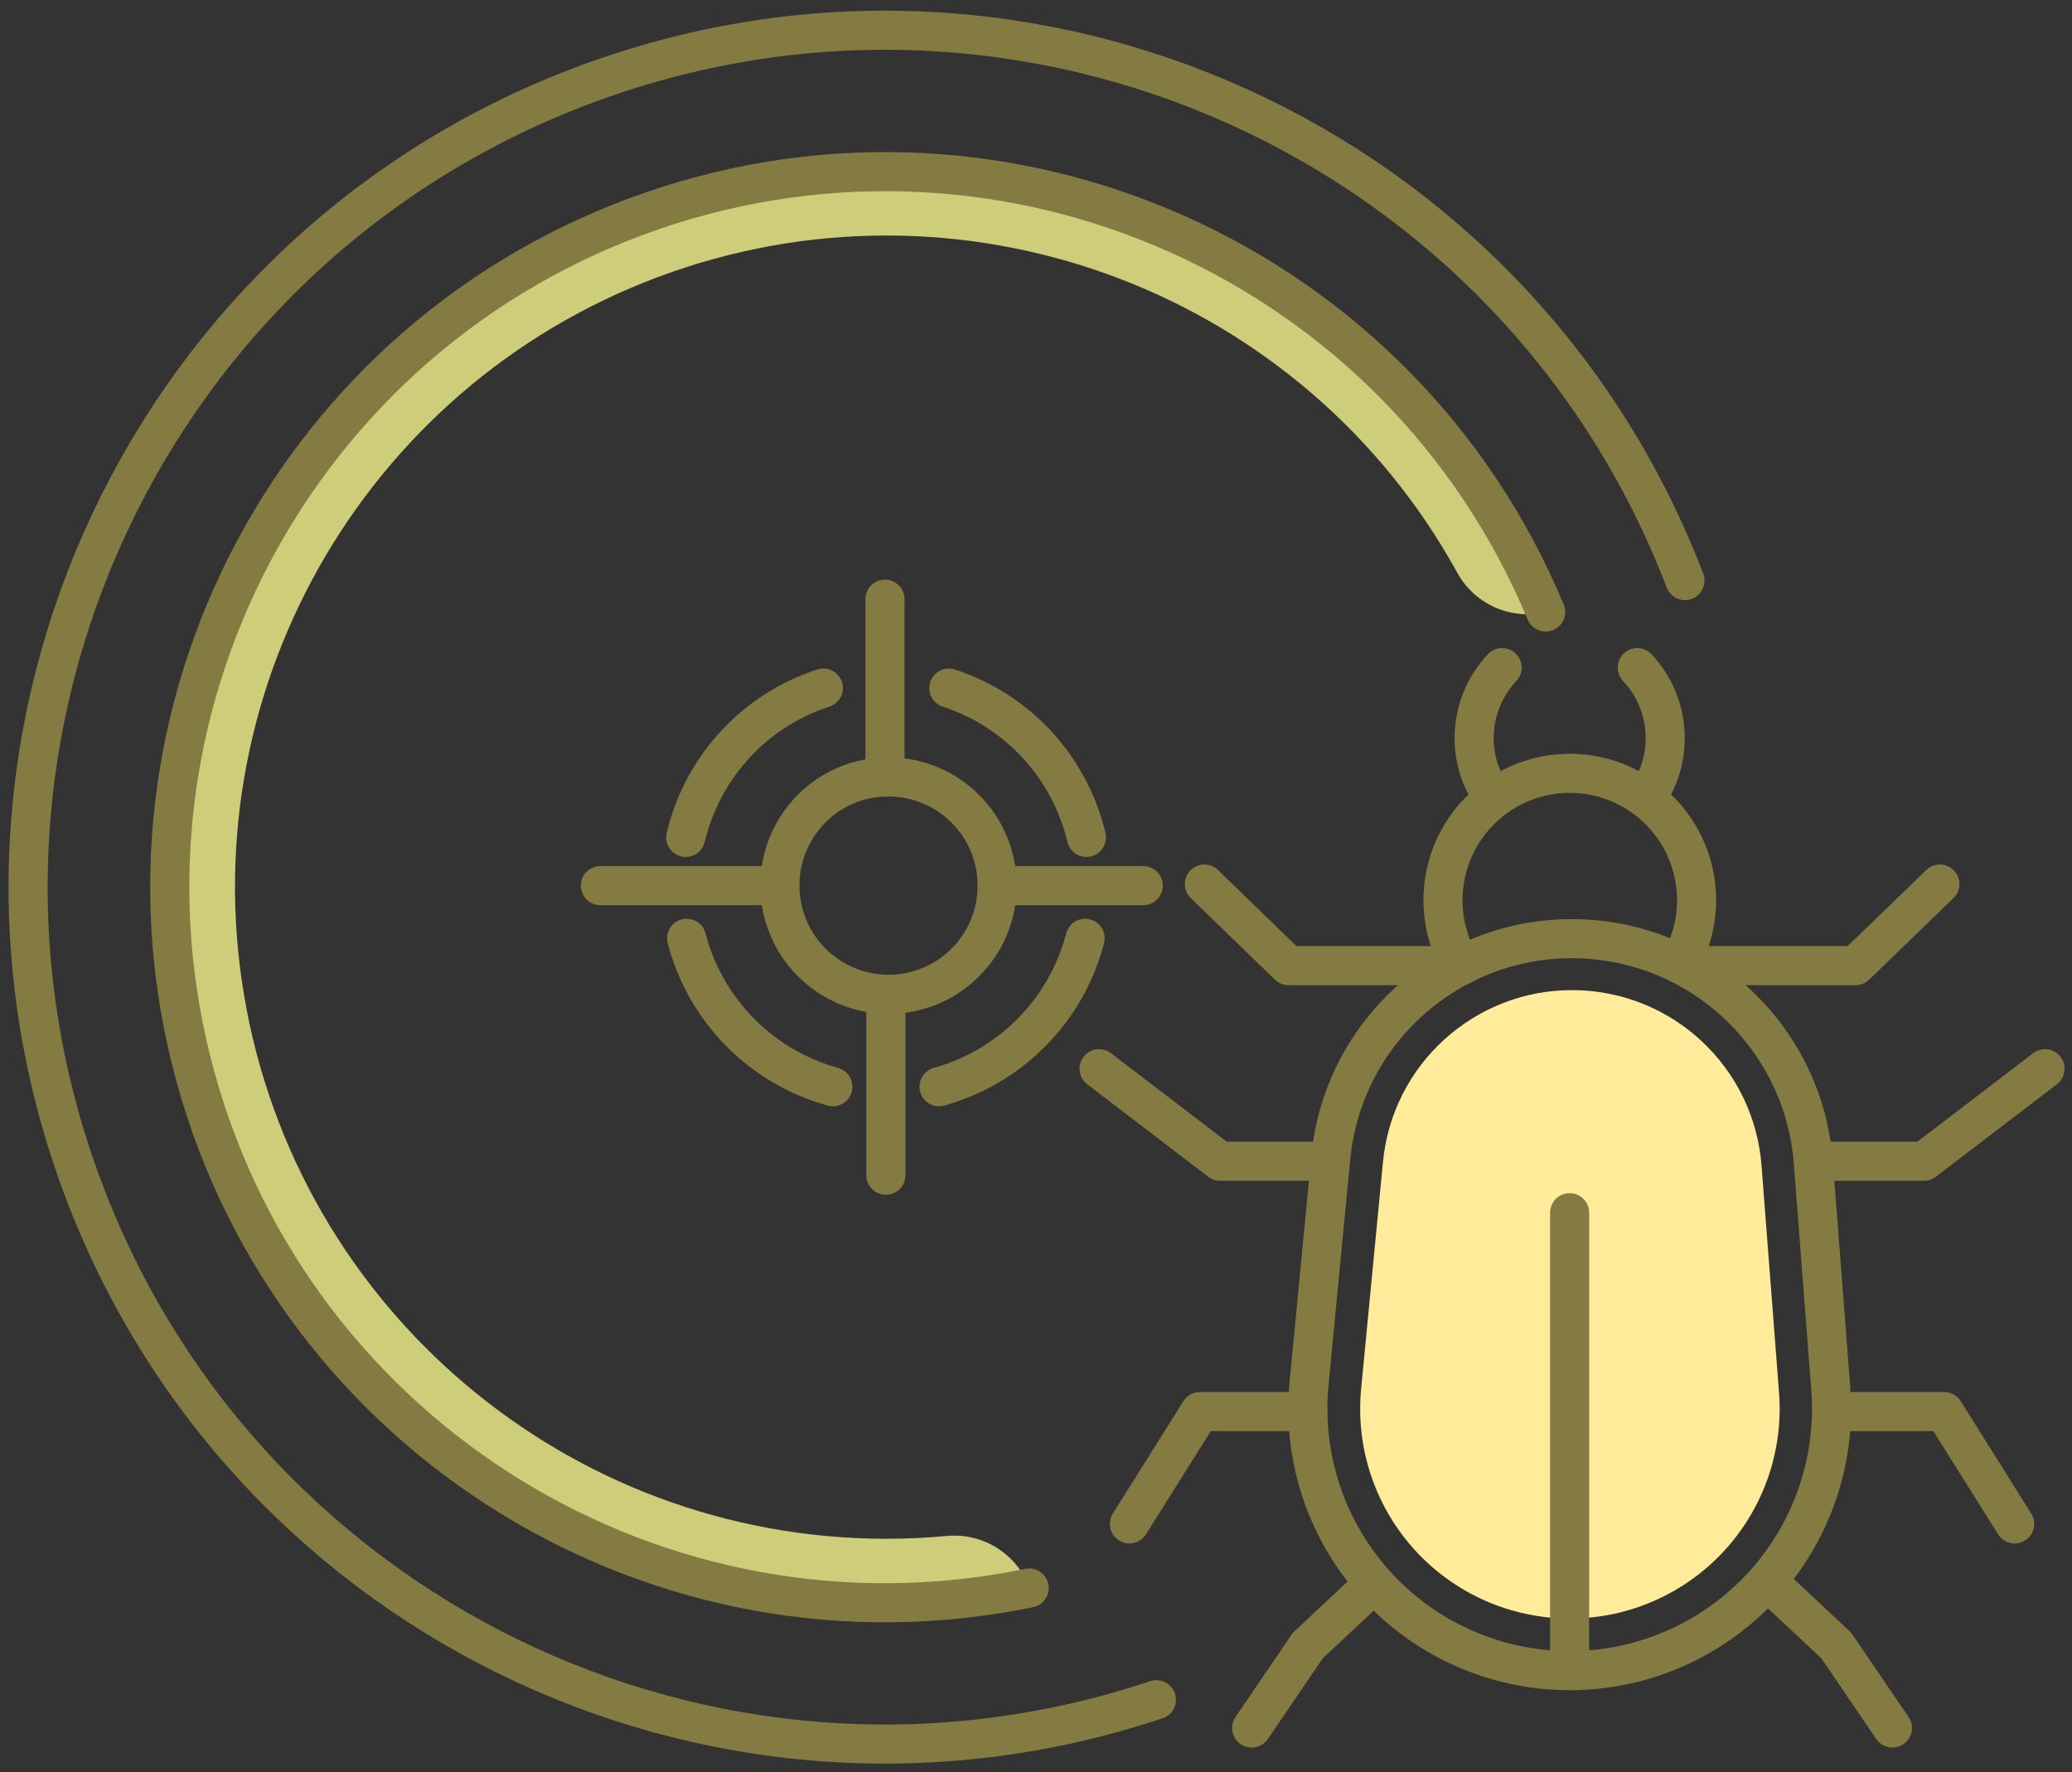 <?xml version="1.0" encoding="UTF-8"?>
<svg width="159px" height="136px" viewBox="0 0 159 136" version="1.1" xmlns="http://www.w3.org/2000/svg" xmlns:xlink="http://www.w3.org/1999/xlink">
    <rect x="0" y="0" width="159" height="136" fill="#333333" stroke="none"/>
    <!-- Generator: Sketch 52.5 (67469) - http://www.bohemiancoding.com/sketch -->
    <title>Group 15</title>
    <desc>Created with Sketch.</desc>
    <g id="Page-1" stroke="none" stroke-width="1" fill="none" fill-rule="evenodd">
        <g id="Group-15" transform="translate(2, 2)">
            <g id="_Group_104" transform="translate(10, 10)" fill="#CECE7A">
                <path d="M107.73,34.62 L107.67,34.62 C104.767,35.889 101.375,34.741 99.84,31.97 C88.082,10.608 62.63,0.843 39.602,8.858 C16.573,16.873 2.684,40.331 6.73,64.376 C10.776,88.422 31.576,106.042 55.96,106.08 C57.54,106.08 59.12,106.01 60.69,105.86 C63.796,105.59 66.615,107.68 67.26,110.73 L67.26,110.94 C38.323,116.868 9.758,99.301 1.992,70.803 C-5.774,42.305 9.929,12.674 37.873,3.102 C65.816,-6.471 96.39,7.306 107.73,34.58 L107.73,34.62 Z" id="_Path_459"></path>
            </g>
            <g id="_Group_105" transform="translate(82, 49)">
                <path d="M36.45,77.2 C30.79,77.197 25.394,74.808 21.587,70.621 C17.78,66.433 15.915,60.834 16.45,55.2 L18.12,37.85 C19.028,28.312 27.039,21.028 36.62,21.03 C46.334,21.033 54.408,28.514 55.15,38.2 L56.49,55.58 C56.913,61.159 54.992,66.661 51.189,70.764 C47.386,74.867 42.045,77.199 36.45,77.2 Z" id="_Path_460" stroke="#847B42" stroke-width="3" stroke-linecap="round" stroke-linejoin="round"></path>
                <path d="M36.45,73.2 C31.918,73.195 27.597,71.28 24.551,67.923 C21.505,64.567 20.016,60.082 20.45,55.57 L22.12,38.22 C22.816,30.664 29.192,24.906 36.779,24.979 C44.366,25.052 50.629,30.932 51.18,38.5 L52.52,55.88 C52.859,60.34 51.327,64.74 48.292,68.025 C45.257,71.31 40.993,73.185 36.52,73.2 L36.45,73.2 Z" id="_Path_461" fill="#FFEB99"></path>
                <path d="M44.87,22.97 C47.26,18.865 46.337,13.635 42.686,10.596 C39.036,7.557 33.724,7.598 30.121,10.693 C26.518,13.789 25.677,19.033 28.13,23.1" id="_Path_462" stroke="#847B42" stroke-width="3" stroke-linecap="round" stroke-linejoin="round"></path>
                <path d="M36.45,77.2 L36.45,42.06" id="_Path_463" stroke="#847B42" stroke-width="3" stroke-linecap="round" stroke-linejoin="round"></path>
                <polyline id="_Path_464" stroke="#847B42" stroke-width="3" stroke-linecap="round" stroke-linejoin="round" points="27.98 23.1 14.88 23.1 8.42 16.84"></polyline>
                <polyline id="_Path_465" stroke="#847B42" stroke-width="3" stroke-linecap="round" stroke-linejoin="round" points="17.93 38.11 9.63 38.11 0.34 31.01"></polyline>
                <polyline id="_Path_466" stroke="#847B42" stroke-width="3" stroke-linecap="round" stroke-linejoin="round" points="16.36 57.32 8.08 57.32 2.67 65.94"></polyline>
                <polyline id="_Path_467" stroke="#847B42" stroke-width="3" stroke-linecap="round" stroke-linejoin="round" points="21.47 70.49 16.36 75.27 12.05 81.6"></polyline>
                <polyline id="_Path_468" stroke="#847B42" stroke-width="3" stroke-linecap="round" stroke-linejoin="round" points="45.3 23.1 58.39 23.1 64.86 16.84"></polyline>
                <polyline id="_Path_469" stroke="#847B42" stroke-width="3" stroke-linecap="round" stroke-linejoin="round" points="55.34 38.11 63.64 38.11 72.93 31.01"></polyline>
                <polyline id="_Path_470" stroke="#847B42" stroke-width="3" stroke-linecap="round" stroke-linejoin="round" points="56.91 57.32 65.19 57.32 70.6 65.94"></polyline>
                <polyline id="_Path_471" stroke="#847B42" stroke-width="3" stroke-linecap="round" stroke-linejoin="round" points="51.8 70.49 56.91 75.27 61.22 81.6"></polyline>
                <path d="M30.6,10.23 C28.402,7.166 28.683,2.974 31.27,0.23" id="_Path_472" stroke="#847B42" stroke-width="3" stroke-linecap="round" stroke-linejoin="round"></path>
                <path d="M42.31,10.23 C44.504,7.165 44.224,2.975 41.64,0.23" id="_Path_473" stroke="#847B42" stroke-width="3" stroke-linecap="round" stroke-linejoin="round"></path>
            </g>
            <g id="_Group_106" transform="translate(50, 50)" stroke="#847B42" stroke-linecap="round" stroke-linejoin="round" stroke-width="3">
                <path d="M0.62,12.26 C1.898,6.859 5.901,2.515 11.18,0.8" id="_Path_474"></path>
                <path d="M11.91,31.39 C11.5,31.27 11.09,31.15 10.69,31 C5.752,29.198 2.014,25.087 0.69,20" id="_Path_475"></path>
                <path d="M31.37,12.26 C30.086,6.861 26.086,2.52 20.81,0.8" id="_Path_476"></path>
                <path d="M20.06,31.39 C20.47,31.27 20.87,31.15 21.27,31 C26.208,29.198 29.946,25.087 31.27,20" id="_Path_477"></path>
            </g>
            <path d="M66.18,74.3 C62.082,74.293 58.596,71.313 57.949,67.267 C57.303,63.221 59.688,59.303 63.58,58.02 C64.421,57.752 65.298,57.617 66.18,57.62 C70.786,57.62 74.52,61.354 74.52,65.96 C74.52,70.566 70.786,74.3 66.18,74.3 Z" id="_Path_478" stroke="#847B42" stroke-width="3" stroke-linecap="round" stroke-linejoin="round"></path>
            <path d="M65.91,57.63 L65.91,43.98" id="_Path_480" stroke="#847B42" stroke-width="3" stroke-linecap="round" stroke-linejoin="round"></path>
            <path d="M65.98,88.18 L65.98,74.31" id="_Path_481" stroke="#847B42" stroke-width="3" stroke-linecap="round" stroke-linejoin="round"></path>
            <polyline id="_Path_482" stroke="#847B42" stroke-width="3" stroke-linecap="round" stroke-linejoin="round" points="74.51 65.96 82.99 65.96 85.73 65.96"></polyline>
            <path d="M57.84,65.96 L44.07,65.96" id="_Path_483" stroke="#847B42" stroke-width="3" stroke-linecap="round" stroke-linejoin="round"></path>
            <path d="M86.74,128.43 C52.656,139.814 15.748,121.721 3.869,87.807 C-8.009,53.893 9.545,16.724 43.283,4.354 C77.021,-8.016 114.44,8.995 127.3,42.55" id="_Path_484" stroke="#847B42" stroke-width="3" stroke-linecap="round" stroke-linejoin="round"></path>
            <path d="M76.98,119.86 C48.617,125.685 20.607,108.481 12.977,80.55 C5.346,52.619 20.72,23.563 48.104,14.159 C75.489,4.754 105.47,18.234 116.61,44.96" id="_Path_485" stroke="#847B42" stroke-width="3" stroke-linecap="round" stroke-linejoin="round"></path>
        </g>
    </g>
</svg>